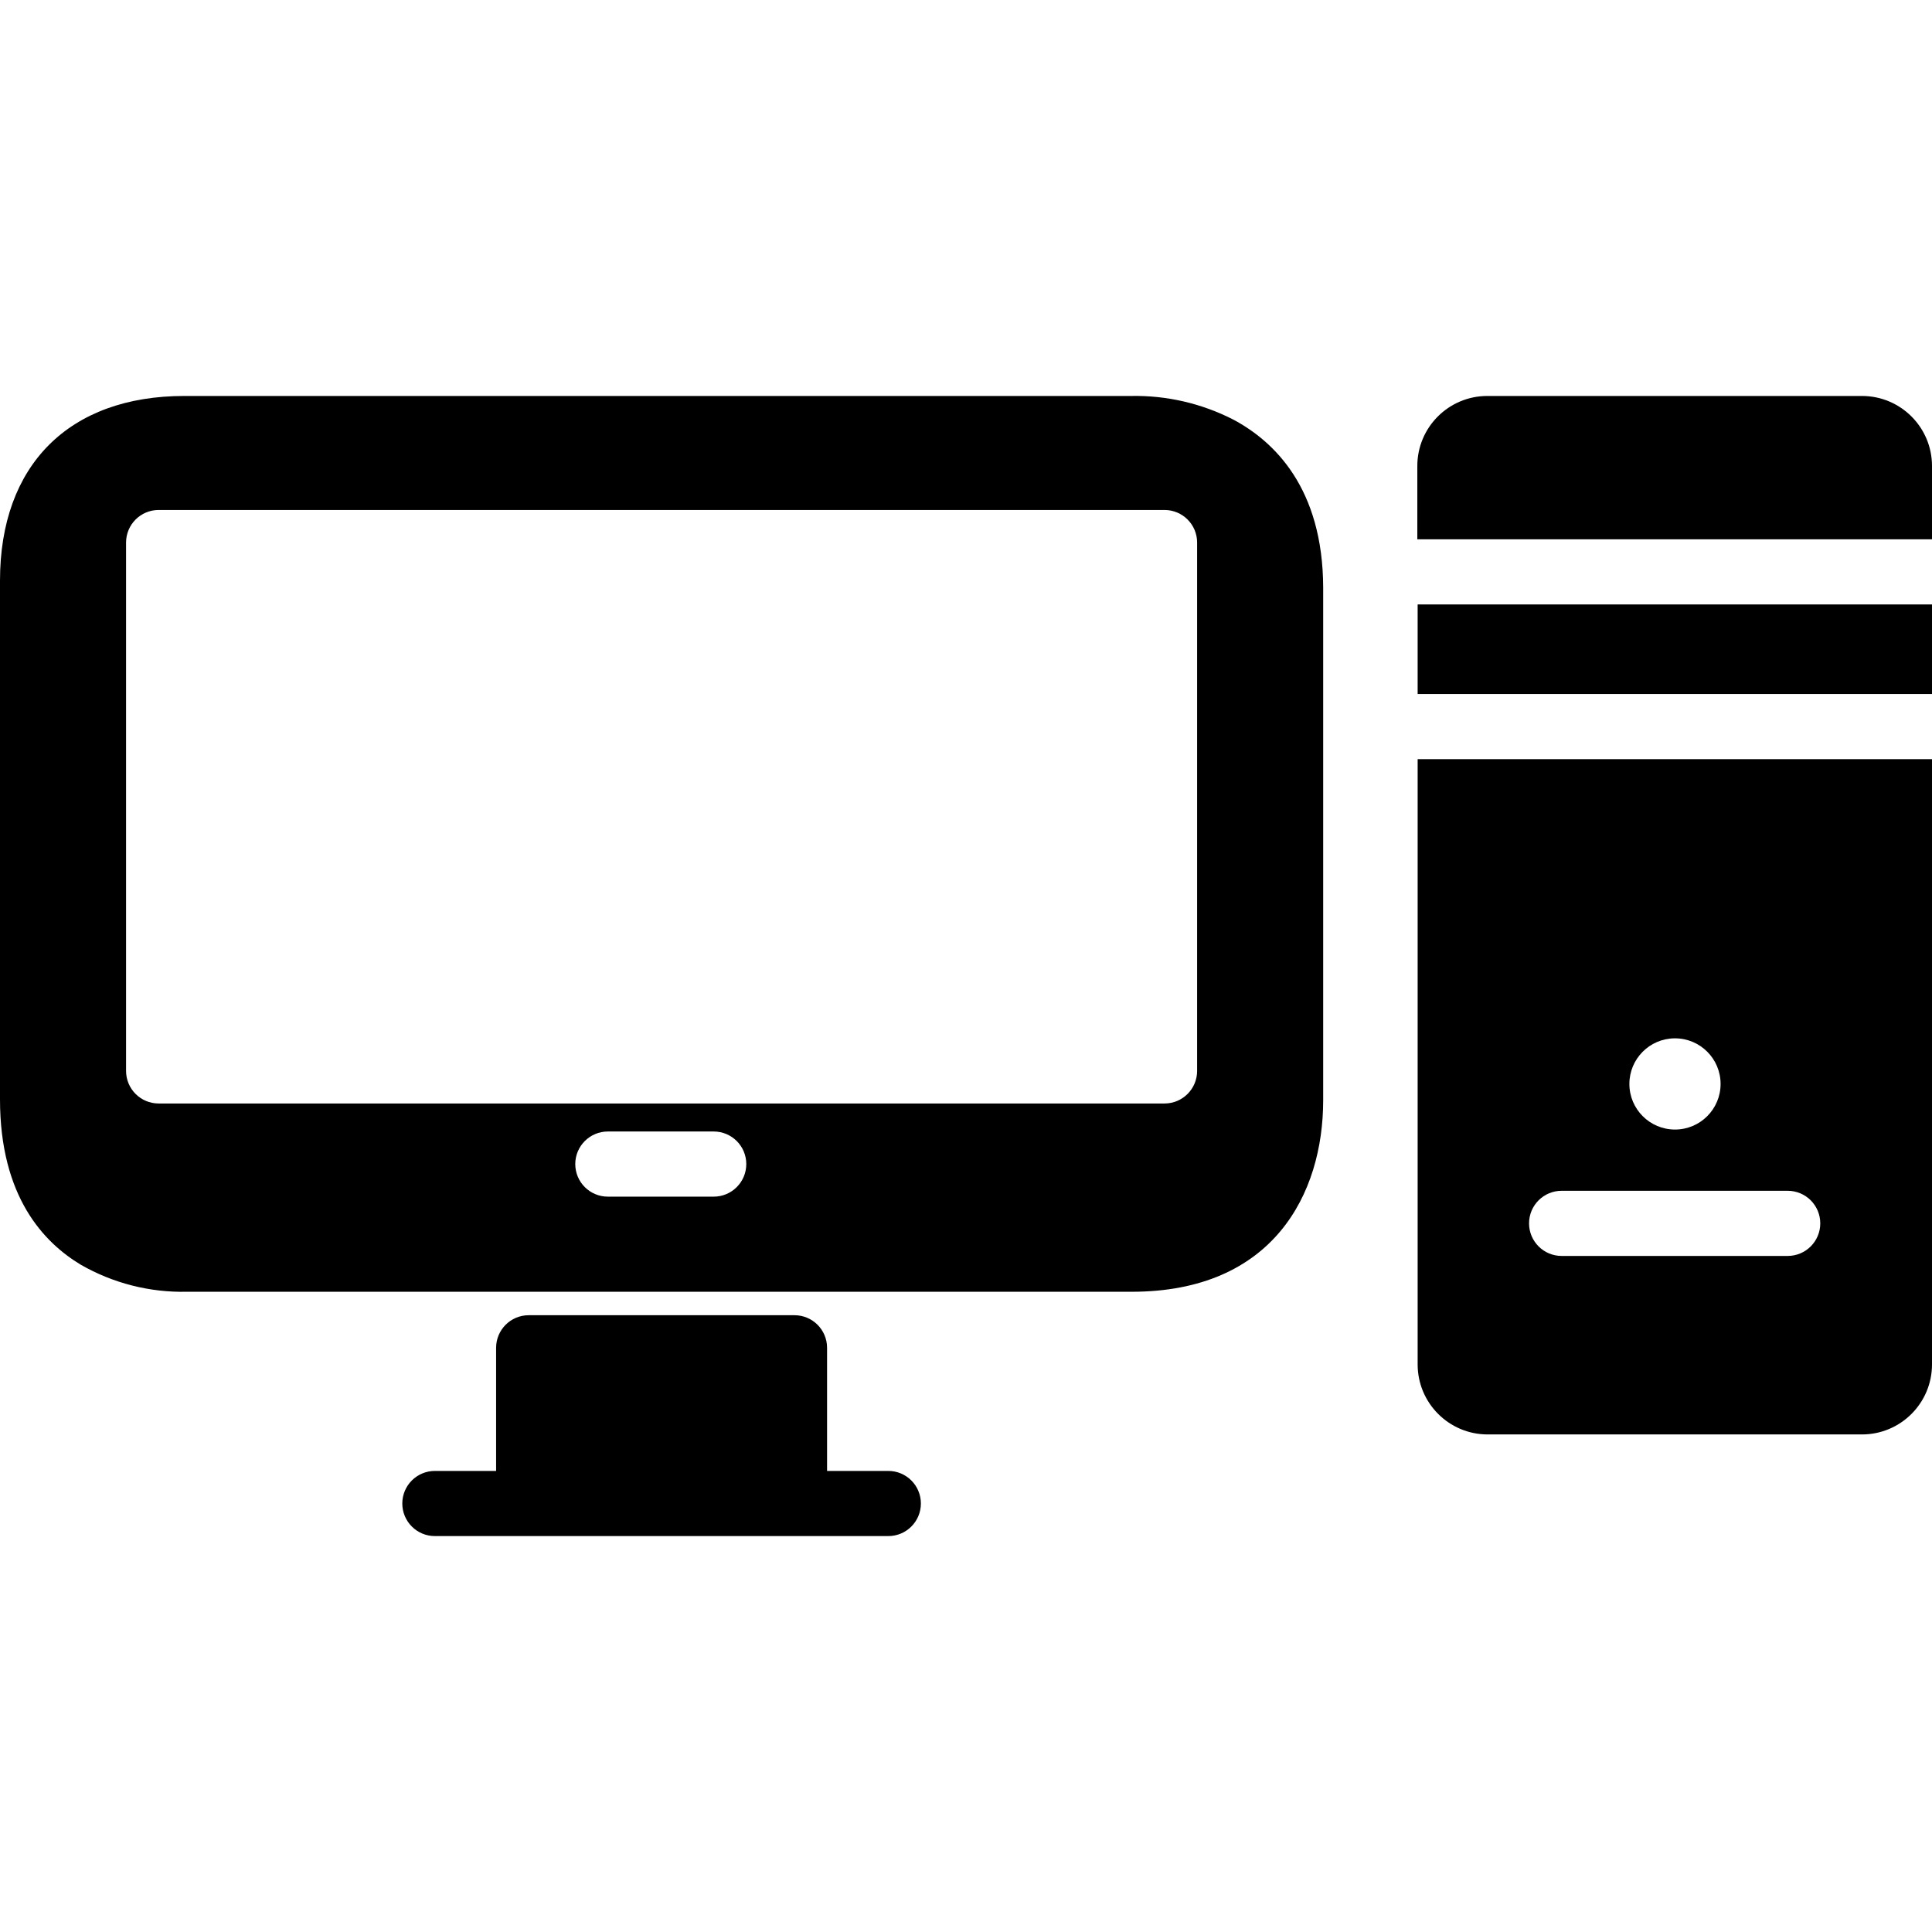 <?xml version="1.0" encoding="iso-8859-1"?>
<!-- Generator: Adobe Illustrator 19.0.0, SVG Export Plug-In . SVG Version: 6.00 Build 0)  -->
<svg version="1.1" id="Capa_1" xmlns="http://www.w3.org/2000/svg" xmlns:xlink="http://www.w3.org/1999/xlink" x="0px" y="0px"
	 viewBox="0 0 474.48 474.48" style="enable-background:new 0 0 474.48 474.48;" xml:space="preserve">
<g>
	<g>
		<path d="M302.96,103.085c-7.787-4.003-16.446-6.01-25.2-5.84H45.28c-28.32,0-45.28,16.96-45.28,45.36v127.36
			c0,24,10.8,35.2,19.84,40.64c7.926,4.548,16.944,6.844,26.08,6.64h232c34.72,0,47.04-24,47.04-47.04v-125.92
			C324.88,119.885,312.96,108.445,302.96,103.085z M175.28,293.885h-26c-4.418,0-8-3.582-8-8s3.582-8,8-8h26c4.418,0,8,3.582,8,8
			S179.698,293.885,175.28,293.885z M294,263.005c0,4.418-3.582,8-8,8H38.96c-4.418,0-8-3.582-8-8v-129.76c0-4.418,3.582-8,8-8H286
			c4.418,0,8,3.582,8,8V263.005z"/>
	</g>
</g>
<g>
	<g>
		<path d="M457.28,97.245h-92c-9.499,0-17.2,7.701-17.2,17.2v18h126.4v-18C474.48,104.946,466.779,97.245,457.28,97.245z"/>
	</g>
</g>
<g>
	<g>
		<path d="M458.48,186.445H348.16v148.64c0,9.468,7.652,17.156,17.12,17.2h92c9.499,0,17.2-7.701,17.2-17.2c0,0,0,0,0,0v-148.64
			H458.48z M411.28,255.005h0.08c6.186,0,11.2,5.014,11.2,11.2c0,6.186-5.014,11.2-11.2,11.2s-11.2-5.014-11.2-11.2
			C400.16,260.051,405.126,255.049,411.28,255.005z M439.04,308.445h-55.52c-4.418,0-8-3.582-8-8s3.582-8,8-8h55.52
			c4.418,0,8,3.582,8,8S443.458,308.445,439.04,308.445z"/>
	</g>
</g>
<g>
	<g>
		<polygon points="466.48,148.445 458.48,148.445 364.16,148.445 356.16,148.445 348.16,148.445 348.16,170.445 356.16,170.445 
			364.16,170.445 458.48,170.445 466.48,170.445 474.48,170.445 474.48,148.445 		"/>
	</g>
</g>
<g>
	<g>
		<path d="M218.16,361.245h-15.04v-30.24c0-4.418-3.582-8-8-8h-65.28c-4.418,0-8,3.582-8,8v30.24H106.8c-4.418,0-8,3.582-8,8
			s3.582,8,8,8h111.36c4.418,0,8-3.582,8-8S222.578,361.245,218.16,361.245z"/>
	</g>
</g>
<g>
</g>
<g>
</g>
<g>
</g>
<g>
</g>
<g>
</g>
<g>
</g>
<g>
</g>
<g>
</g>
<g>
</g>
<g>
</g>
<g>
</g>
<g>
</g>
<g>
</g>
<g>
</g>
<g>
</g>
</svg>
